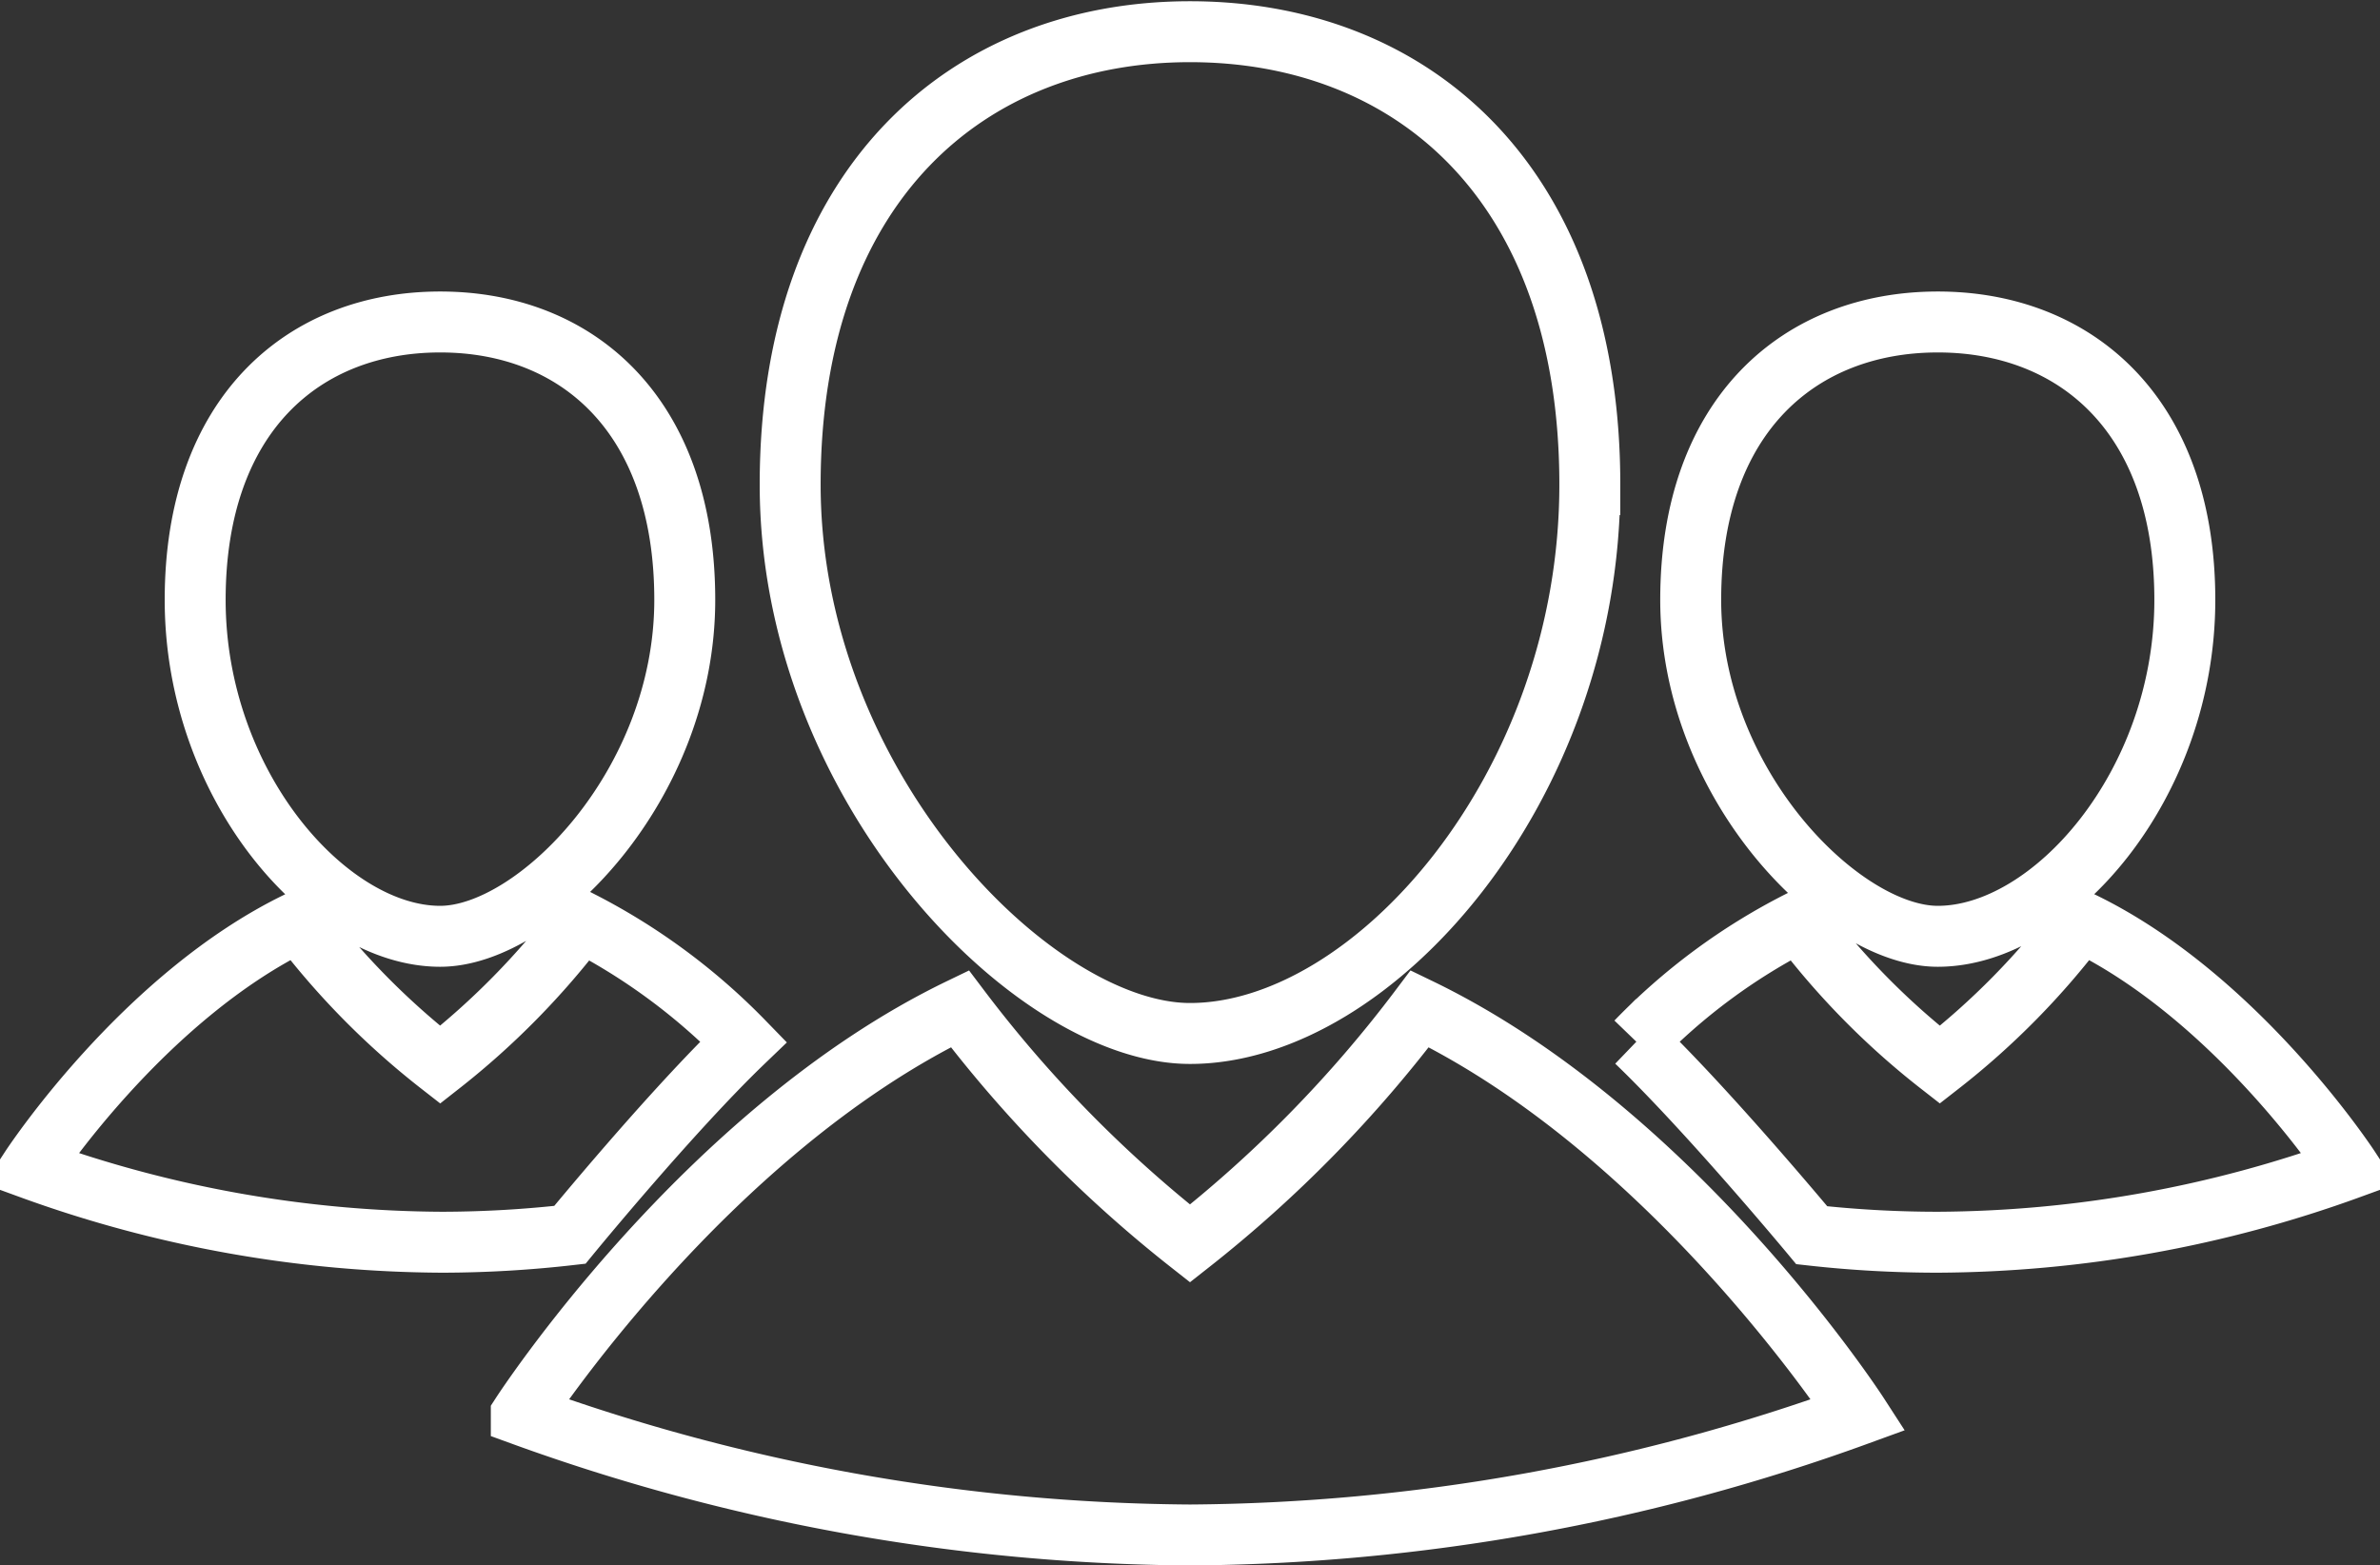 <svg xmlns="http://www.w3.org/2000/svg" viewBox="0 0 57.8 38.02" stroke="#FFFFFF"><rect x="0" y="0" width="57.8" height="38.02" fill="#333333" stroke="none"/><path fill="none" stroke-width="1.48px" d="M18.06,25.3a15.13,15.13,0,0,0-3.95-2.92,18.93,18.93,0,0,1-3.42,3.48,18.79,18.79,0,0,1-3.43-3.48c-3.8,1.83-6.52,6-6.52,6a29.6,29.6,0,0,0,10,1.79,27.67,27.67,0,0,0,3.1-.18S16.29,27,18.06,25.3ZM4.74,14.57c0,4.51,3.22,8.17,5.95,8.17,2.32,0,5.94-3.66,5.94-8.17S14,7.82,10.69,7.82,4.74,10.06,4.74,14.57Zm35,10.73a14.8,14.8,0,0,1,3.95-2.92,18.58,18.58,0,0,0,3.42,3.48,18.58,18.58,0,0,0,3.42-3.48c3.81,1.83,6.53,6,6.53,6a29.67,29.67,0,0,1-10,1.79A27.67,27.67,0,0,1,44,30S41.51,27,39.74,25.3ZM53.06,14.57c0,4.51-3.23,8.17-6,8.17-2.32,0-6-3.66-6-8.17s2.67-6.75,6-6.75S53.06,10.06,53.06,14.57ZM34.48,24.5a30.91,30.91,0,0,1-5.58,5.7,31.13,31.13,0,0,1-5.59-5.7c-6.21,3-10.65,9.86-10.65,9.86A48.38,48.38,0,0,0,28.9,37.28a48.35,48.35,0,0,0,16.23-2.92S40.7,27.51,34.48,24.5Zm4.13-12.73c0,7.36-5.27,13.33-9.71,13.33-3.79,0-9.71-6-9.71-13.33s4.35-11,9.71-11S38.61,4.41,38.61,11.77Z"/></svg>